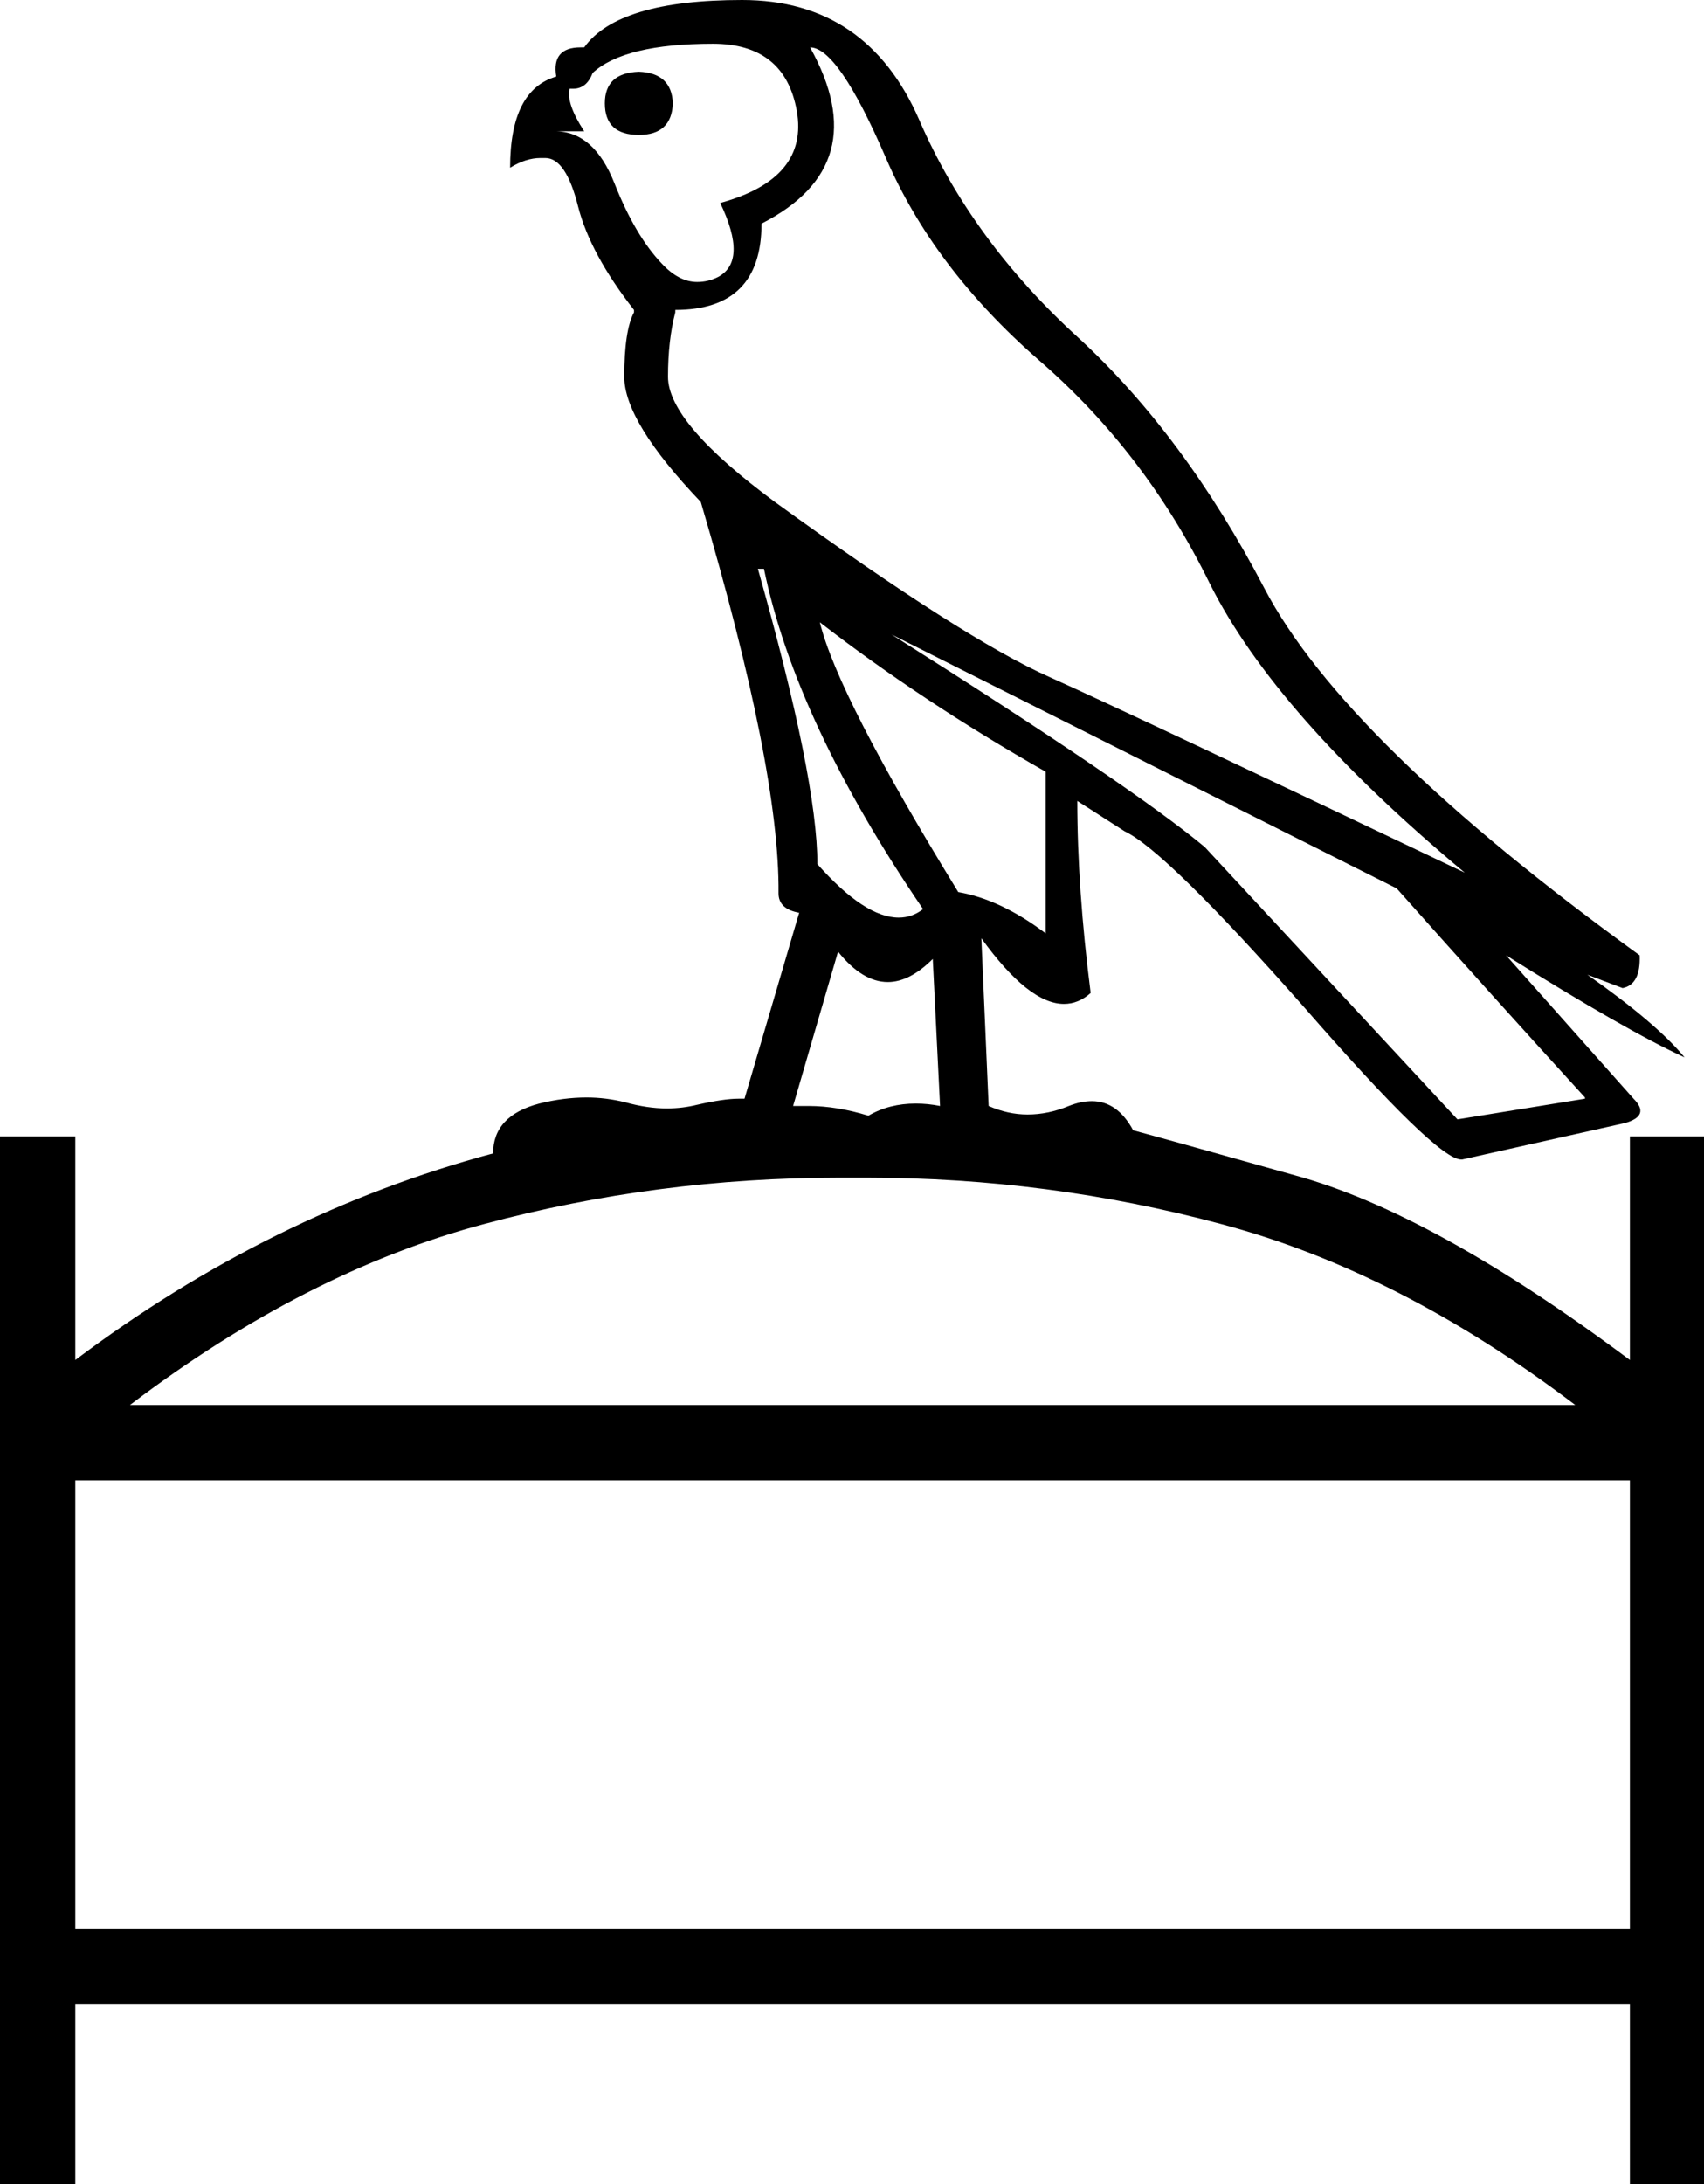 <?xml version='1.0' encoding ='UTF-8' standalone='yes'?>
<svg width='14.03' height='17.97' xmlns='http://www.w3.org/2000/svg' xmlns:xlink='http://www.w3.org/1999/xlink' >
<path style='fill:black; stroke:none' d=' M 5.26 0.59  Q 4.98 0.6 4.98 0.85  Q 4.98 1.11 5.26 1.11  Q 5.53 1.11 5.54 0.85  Q 5.53 0.6 5.26 0.59  Z  M 5.87 0.36  Q 6.46 0.36 6.56 0.91  Q 6.66 1.47 5.93 1.67  Q 6.16 2.15 5.91 2.28  Q 5.83 2.32 5.74 2.32  Q 5.59 2.32 5.45 2.17  Q 5.23 1.94 5.06 1.51  Q 4.89 1.08 4.57 1.08  L 4.81 1.08  Q 4.66 0.85 4.69 0.73  L 4.69 0.73  Q 4.7 0.73 4.72 0.73  Q 4.83 0.73 4.88 0.6  Q 5.14 0.36 5.87 0.36  Z  M 6.67 0.39  Q 6.9 0.39 7.29 1.29  Q 7.68 2.2 8.55 2.96  Q 9.43 3.72 9.96 4.8  Q 10.5 5.88 12.06 7.18  Q 9.33 5.88 8.64 5.57  Q 7.94 5.26 6.38 4.13  Q 5.5 3.48 5.5 3.1  Q 5.5 2.8 5.56 2.57  L 5.56 2.55  Q 6.27 2.55 6.27 1.84  Q 7.21 1.36 6.67 0.39  Z  M 6.29 4.68  Q 6.55 5.94 7.6 7.48  Q 7.51 7.55 7.4 7.55  Q 7.12 7.55 6.73 7.11  Q 6.73 6.41 6.24 4.68  Z  M 6.75 5.12  Q 7.59 5.77 8.61 6.35  L 8.61 7.68  Q 8.24 7.4 7.89 7.34  Q 6.9 5.73 6.75 5.12  Z  M 6.9 7.83  Q 7.1 8.08 7.31 8.08  Q 7.49 8.08 7.68 7.89  L 7.74 9.1  Q 7.64 9.08 7.54 9.08  Q 7.32 9.08 7.15 9.18  Q 6.89 9.1 6.66 9.1  Q 6.59 9.1 6.53 9.1  L 6.9 7.83  Z  M 7.34 5.22  L 11.5 7.31  Q 12.31 8.22 13.05 9.03  L 13.05 9.04  L 12 9.21  L 9.92 6.97  Q 9.32 6.47 7.34 5.22  Z  M 7.14 9.69  Q 8.63 9.69 10.05 10.07  Q 11.52 10.46 12.97 11.56  L 1.07 11.56  Q 2.52 10.46 3.99 10.07  Q 5.41 9.69 6.91 9.69  Q 6.97 9.69 7.03 9.69  Q 7.09 9.69 7.14 9.69  Z  M 13.42 12.18  L 13.42 15.87  L 0.62 15.87  L 0.62 12.18  Z  M 6.11 0  Q 5.09 0 4.81 0.39  Q 4.8 0.39 4.78 0.39  Q 4.54 0.39 4.58 0.63  Q 4.2 0.74 4.2 1.38  Q 4.33 1.3 4.45 1.3  Q 4.47 1.3 4.49 1.3  Q 4.66 1.3 4.76 1.7  Q 4.86 2.09 5.22 2.55  L 5.22 2.57  Q 5.14 2.72 5.14 3.1  Q 5.14 3.47 5.77 4.13  Q 6.42 6.33 6.41 7.35  Q 6.41 7.48 6.58 7.51  L 6.13 9.04  Q 6.11 9.04 6.08 9.04  Q 5.96 9.04 5.74 9.09  Q 5.62 9.12 5.49 9.12  Q 5.33 9.12 5.15 9.07  Q 4.99 9.03 4.83 9.03  Q 4.64 9.03 4.44 9.08  Q 4.06 9.18 4.06 9.49  Q 2.23 9.98 0.62 11.19  L 0.62 9.35  L 0 9.35  L 0 17.97  L 0.62 17.97  L 0.62 16.49  L 13.42 16.49  L 13.42 17.97  L 14.03 17.97  L 14.03 9.35  L 13.42 9.35  L 13.42 11.19  Q 11.8 9.98 10.66 9.67  Q 9.52 9.35 9.33 9.3  Q 9.2 9.06 8.99 9.06  Q 8.9 9.06 8.8 9.1  Q 8.63 9.17 8.46 9.17  Q 8.3 9.17 8.14 9.1  L 8.08 7.72  L 8.08 7.72  Q 8.47 8.26 8.76 8.26  Q 8.88 8.26 8.98 8.17  Q 8.87 7.31 8.87 6.59  L 8.87 6.59  L 9.26 6.84  Q 9.6 7 10.74 8.29  Q 11.83 9.54 12.03 9.54  Q 12.04 9.54 12.04 9.54  L 13.38 9.24  Q 13.59 9.18 13.45 9.04  L 12.4 7.86  L 12.4 7.86  Q 13.39 8.48 13.87 8.7  Q 13.64 8.42 13.07 8.02  L 13.07 8.02  L 13.36 8.13  Q 13.51 8.1 13.5 7.86  Q 11.07 6.1 10.41 4.84  Q 9.75 3.58 8.88 2.78  Q 8 1.98 7.57 0.99  Q 7.14 0 6.11 0  Z '/></svg>
